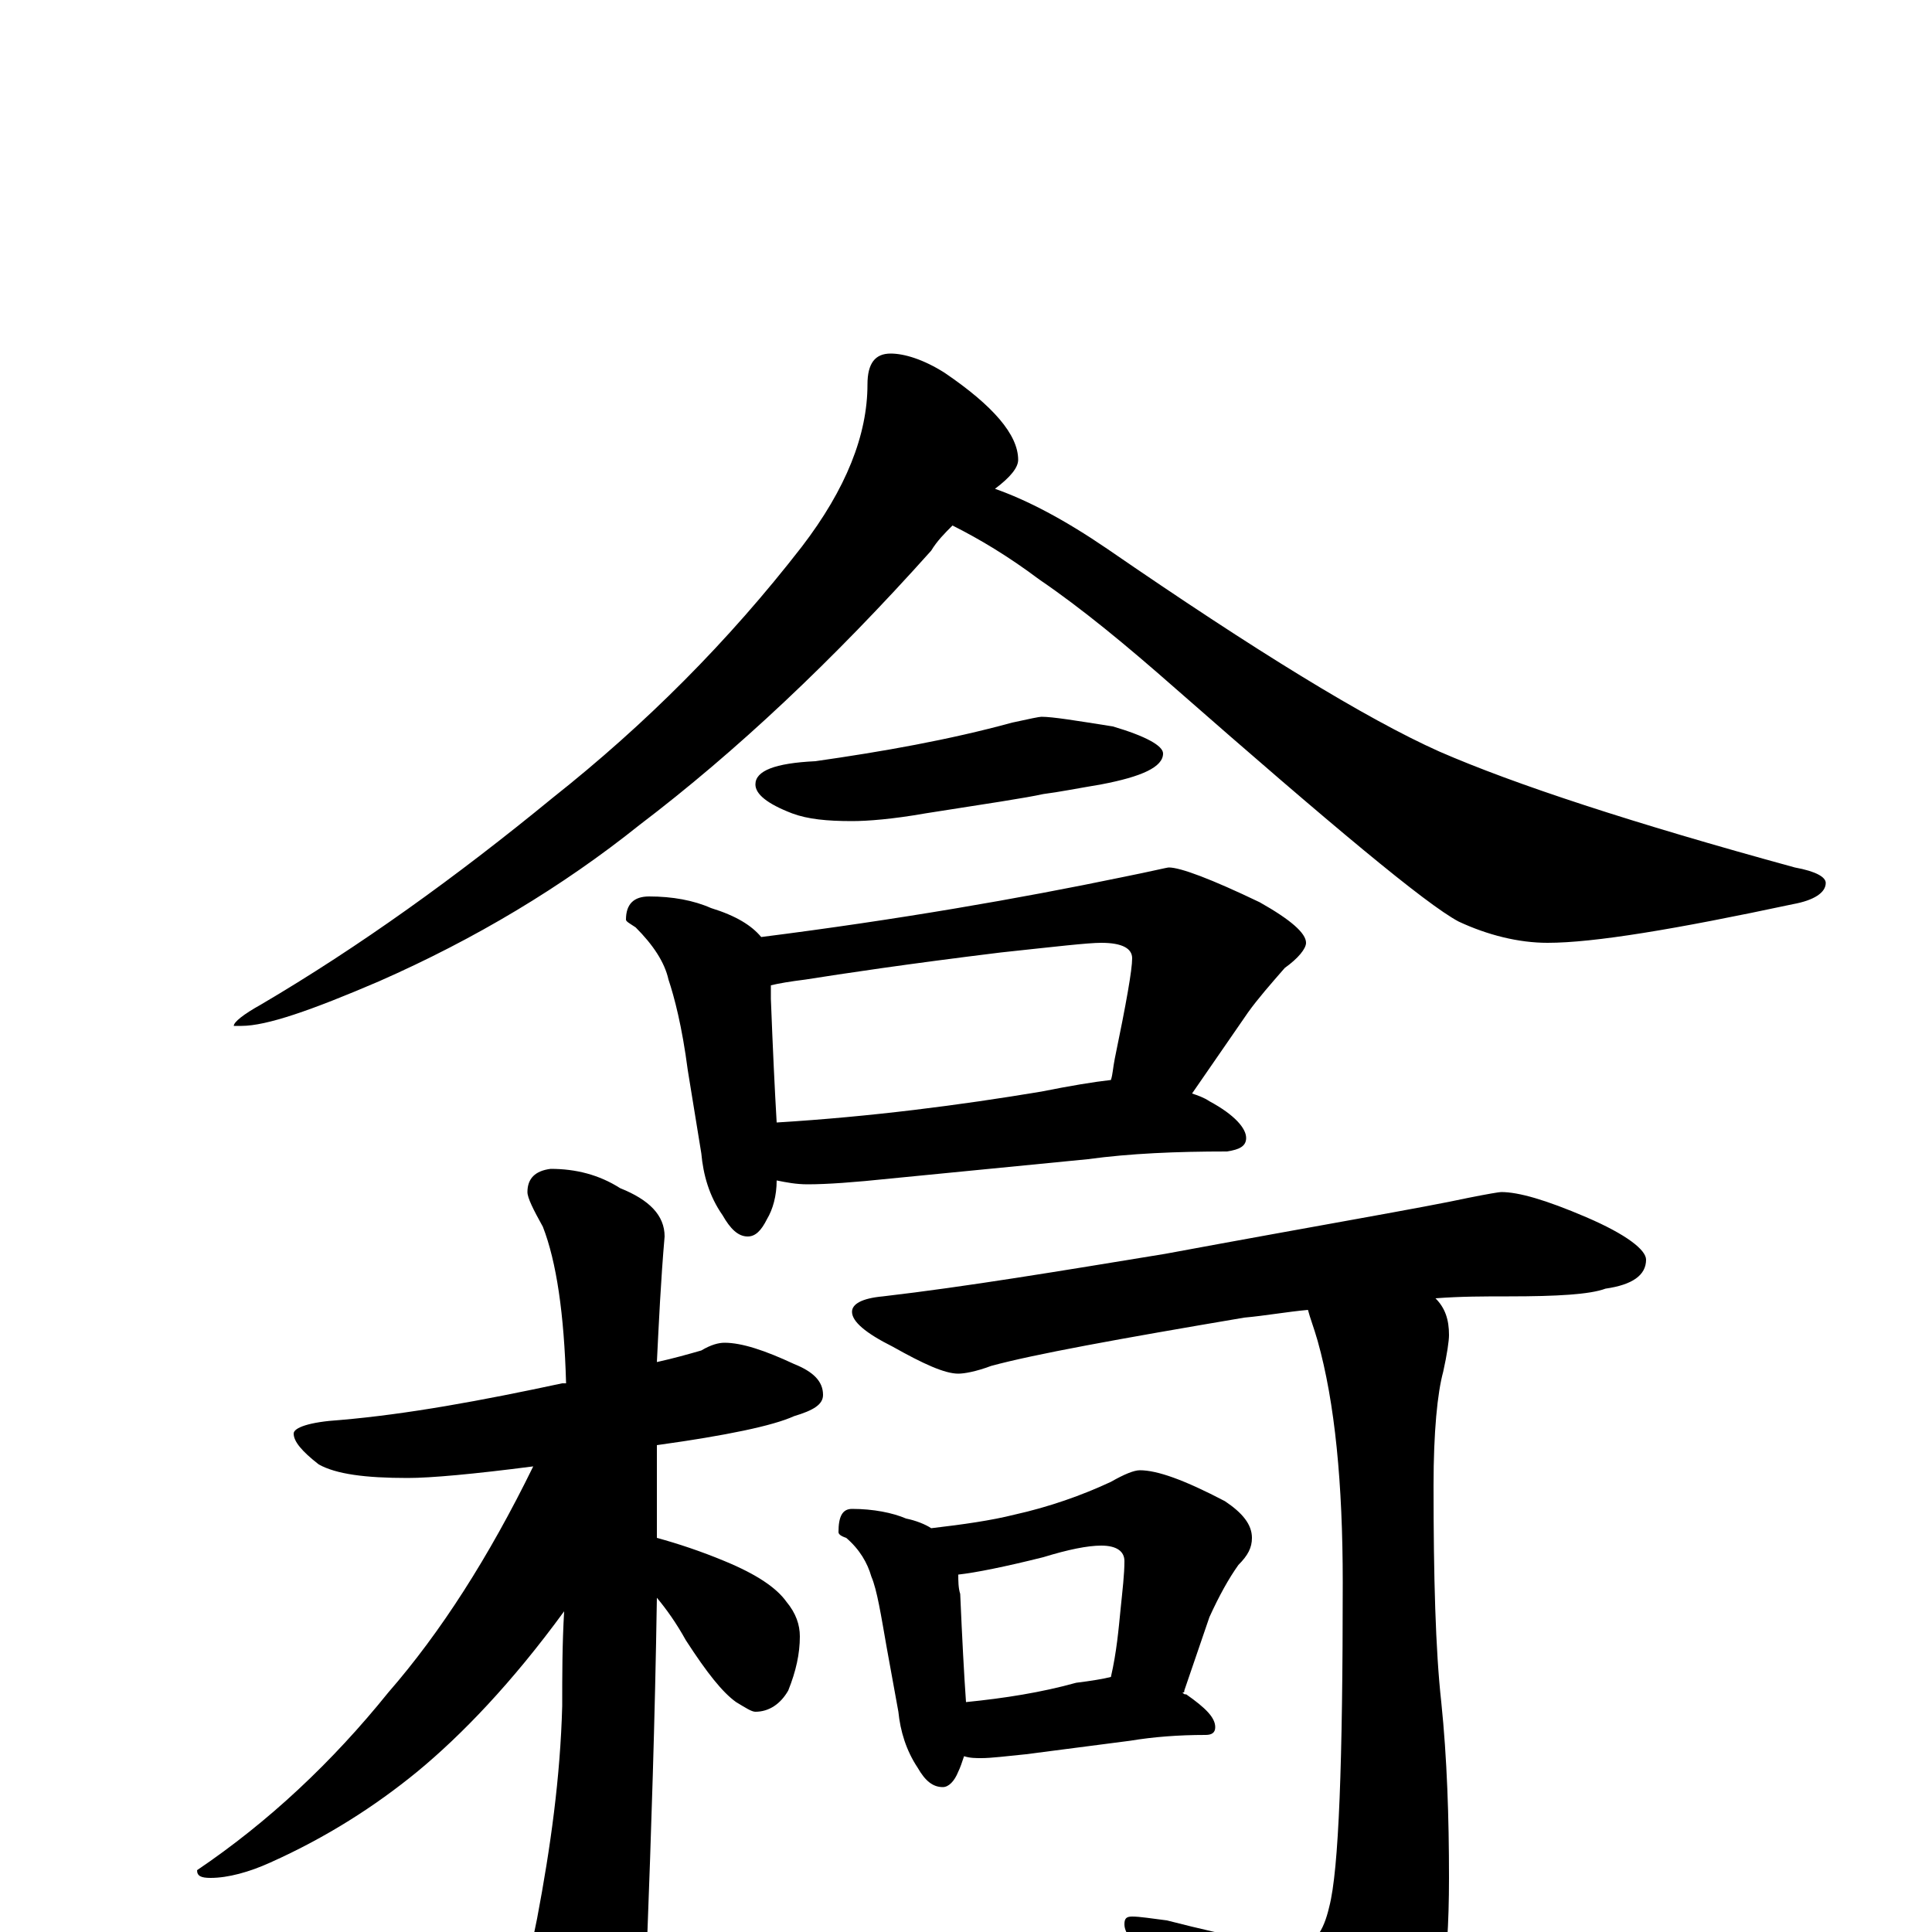<?xml version="1.0" encoding="utf-8" ?>
<!DOCTYPE svg PUBLIC "-//W3C//DTD SVG 1.1//EN" "http://www.w3.org/Graphics/SVG/1.1/DTD/svg11.dtd">
<svg version="1.1" id="Layer_1" xmlns="http://www.w3.org/2000/svg" xmlns:xlink="http://www.w3.org/1999/xlink" x="0px" y="145px" width="1000px" height="1000px" viewBox="0 0 1000 1000" enable-background="new 0 0 1000 1000" xml:space="preserve">
<g id="Layer_1">
<path id="glyph" transform="matrix(1 0 0 -1 0 1000)" d="M461,817C468,817 478,814 489,807C514,790 527,775 527,762C527,758 523,753 515,747C532,741 551,731 573,716C650,663 707,628 745,611C784,594 845,574 929,551C940,549 945,546 945,543C945,538 939,534 928,532C867,519 825,512 801,512C786,512 770,516 755,523C738,532 689,573 608,644C583,666 560,685 538,700C522,712 507,721 493,728C489,724 485,720 482,715C431,658 381,611 331,573C291,541 246,514 196,492C161,477 138,469 125,469l-4,0C121,471 126,475 135,480C186,510 236,546 286,587C334,625 377,668 415,717C438,747 449,775 449,801C449,812 453,817 461,817M539,629C545,629 557,627 576,624C593,619 602,614 602,610C602,603 591,598 570,594C558,592 548,590 540,589C531,587 511,584 479,579C462,576 449,575 441,575C428,575 418,576 410,579C397,584 391,589 391,594C391,601 401,605 422,606C457,611 491,617 524,626C533,628 538,629 539,629M336,536C348,536 359,534 368,530C381,526 389,521 394,515C465,524 528,535 581,546C596,549 604,551 605,551C611,551 627,545 652,533C668,524 676,517 676,512C676,509 672,504 665,499C658,491 651,483 646,476l-29,-42C620,433 623,432 626,430C639,423 645,416 645,411C645,407 642,405 635,404C609,404 585,403 563,400l-102,-10C442,388 428,387 418,387C412,387 407,388 402,389C402,381 400,374 397,369C394,363 391,360 387,360C382,360 378,364 374,371C367,381 364,392 363,403l-7,43C353,469 349,484 346,493C344,502 338,511 329,520C326,522 324,523 324,524C324,532 328,536 336,536M402,419C451,422 497,428 539,435C554,438 566,440 575,441C576,444 576,447 577,452C583,481 586,498 586,504C586,509 581,512 570,512C563,512 546,510 518,507C469,501 436,496 417,493C409,492 403,491 399,490C399,487 399,485 399,483C400,457 401,436 402,419M375,305C384,305 396,301 411,294C421,290 426,285 426,278C426,273 421,270 411,267C400,262 376,257 340,252C340,235 340,219 340,204C351,201 363,197 375,192C392,185 402,178 407,171C412,165 414,159 414,153C414,144 412,135 408,125C404,118 398,114 391,114C389,114 386,116 381,119C374,124 366,134 355,151C350,160 345,167 340,173C339,109 337,50 335,-3C334,-36 331,-59 328,-74C321,-89 315,-97 309,-97C302,-97 295,-89 287,-72C278,-49 273,-32 273,-19C273,-16 275,-8 278,7C285,44 290,80 291,117C291,133 291,149 292,166C265,129 239,102 216,83C194,65 169,49 140,36C129,31 118,28 109,28C104,28 102,29 102,32C139,57 172,88 201,124C228,155 253,194 276,241C245,237 223,235 211,235C189,235 174,237 165,242C156,249 152,254 152,258C152,261 160,264 176,265C211,268 249,275 291,284C292,284 292,284 293,284C292,320 288,347 281,365C276,374 273,380 273,383C273,390 277,394 285,395C298,395 310,392 321,385C336,379 344,371 344,360C342,337 341,315 340,295C349,297 356,299 363,301C368,304 372,305 375,305M777,383C786,383 800,379 821,370C842,361 852,353 852,348C852,340 845,335 831,333C823,330 806,329 781,329C768,329 756,329 743,328C748,323 750,317 750,309C750,306 749,299 747,290C744,279 742,259 742,231C742,184 743,146 746,119C749,90 750,59 750,28C750,-19 745,-51 734,-68C717,-90 703,-101 691,-101C683,-101 676,-97 669,-88C652,-64 628,-39 597,-13C587,-7 582,-1 582,4C582,7 583,8 586,8C590,8 596,7 604,6C639,-3 662,-7 672,-7C680,-7 685,0 688,13C693,32 695,88 695,181C695,232 691,274 682,306C680,313 678,318 677,322C666,321 655,319 644,318C579,307 535,299 513,293C505,290 499,289 496,289C489,289 478,294 462,303C448,310 441,316 441,321C441,325 446,328 457,329C500,334 548,342 603,351C684,366 737,375 760,380C770,382 776,383 777,383M441,219C452,219 462,217 469,214C474,213 479,211 482,209C499,211 513,213 525,216C543,220 560,226 575,233C582,237 587,239 590,239C599,239 613,234 634,223C643,217 648,211 648,204C648,199 646,195 641,190C636,183 631,174 626,163l-13,-38C613,124 613,124 612,124C613,123 613,123 614,123C624,116 629,111 629,106C629,103 627,102 624,102C610,102 597,101 585,99l-54,-7C521,91 513,90 508,90C505,90 502,90 499,91C498,88 497,85 496,83C494,78 491,75 488,75C483,75 479,78 475,85C469,94 466,104 465,114l-6,33C456,164 454,177 451,184C449,191 445,198 438,204C435,205 434,206 434,207C434,215 436,219 441,219M500,119C520,121 539,124 557,129C565,130 571,131 575,132C578,145 579,157 580,167C581,177 582,185 582,192C582,197 578,200 570,200C563,200 553,198 540,194C520,189 505,186 496,185C496,182 496,178 497,175C498,152 499,133 500,119z"/>
</g>
</svg>
